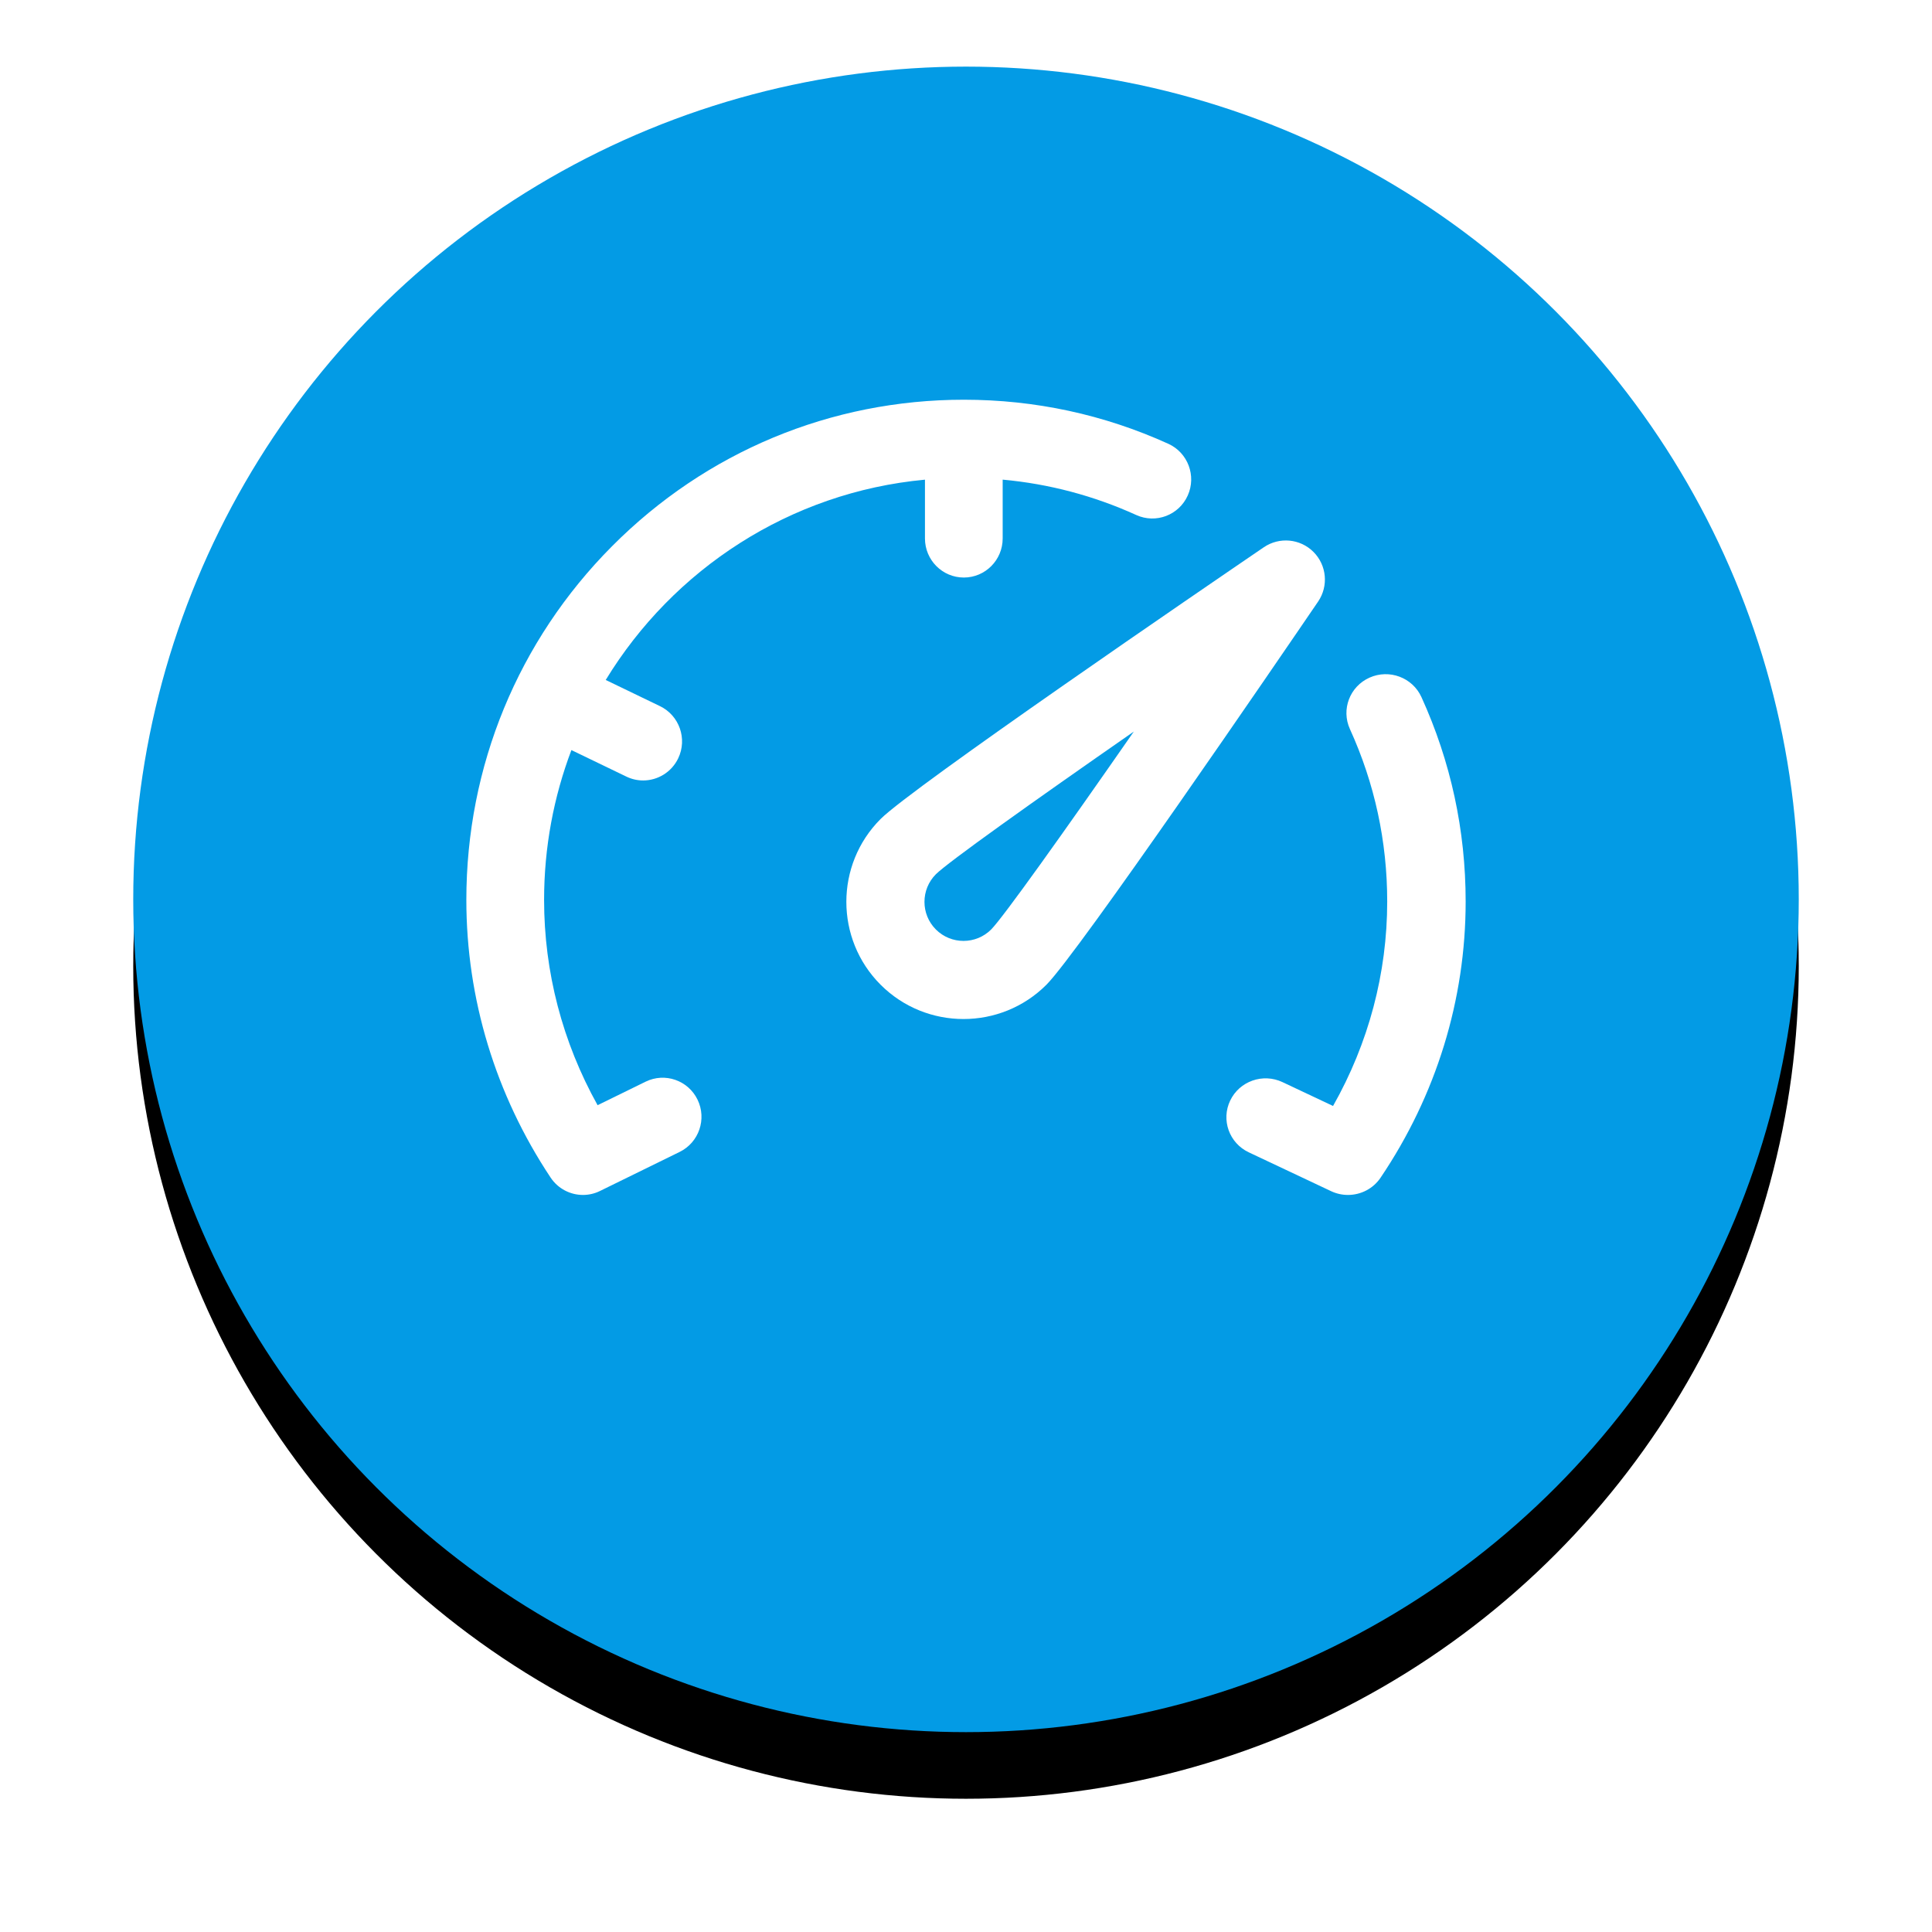 <?xml version="1.0" encoding="UTF-8"?>
<svg width="58px" height="58px" viewBox="0 0 58 58" version="1.1" xmlns="http://www.w3.org/2000/svg" xmlns:xlink="http://www.w3.org/1999/xlink">
    <!-- Generator: Sketch 46 (44423) - http://www.bohemiancoding.com/sketch -->
    <title>Dashboard icon</title>
    <desc>Created with Sketch.</desc>
    <defs>
        <circle id="path-1" cx="25" cy="25" r="25"></circle>
        <filter x="-14.0%" y="-10.0%" width="128.0%" height="128.0%" filterUnits="objectBoundingBox" id="filter-2">
            <feOffset dx="0" dy="2" in="SourceAlpha" result="shadowOffsetOuter1"></feOffset>
            <feGaussianBlur stdDeviation="2" in="shadowOffsetOuter1" result="shadowBlurOuter1"></feGaussianBlur>
            <feColorMatrix values="0 0 0 0 0   0 0 0 0 0   0 0 0 0 0  0 0 0 0.5 0" type="matrix" in="shadowBlurOuter1"></feColorMatrix>
        </filter>
    </defs>
    <g id="Page-1" stroke="none" stroke-width="1" fill="none" fill-rule="evenodd">
        <g id="Desktop-HD" transform="translate(-20, -72)">
            <g id="Dashboard-icon" transform="translate(24, 74)">
                <g>
                    <g id="Oval">
                        <use fill="black" fill-opacity="1" filter="url(#filter-2)" xlink:href="#path-1"></use>
                        <use fill="#039BE5" fill-rule="evenodd" xlink:href="#path-1"></use>
                    </g>
                    <g id="dashboard" transform="translate(10, 10)" fill="#FFFFFF">
                        <g id="Shape">
                            <g fill-rule="nonzero">
                                <path d="M25.431,4.569 C25.033,4.17 24.407,4.112 23.941,4.429 C22.186,5.625 13.383,11.64 12.437,12.586 C11.065,13.958 11.065,16.191 12.437,17.563 C13.123,18.249 14.024,18.592 14.925,18.592 C15.827,18.592 16.728,18.249 17.414,17.563 C18.36,16.617 24.375,7.814 25.571,6.059 C25.888,5.593 25.83,4.967 25.431,4.569 Z M15.755,15.904 C15.298,16.361 14.553,16.361 14.096,15.904 C13.639,15.447 13.639,14.703 14.096,14.245 C14.463,13.882 16.963,12.1 20.038,9.962 C17.9,13.037 16.118,15.536 15.755,15.904 Z"></path>
                                <path d="M5.381,20.473 L3.94,21.179 C2.886,19.288 2.334,17.177 2.334,15.016 C2.334,13.433 2.624,11.917 3.154,10.518 L4.804,11.314 C4.967,11.393 5.139,11.43 5.308,11.43 C5.743,11.43 6.16,11.184 6.361,10.764 C6.64,10.18 6.394,9.479 5.813,9.199 L4.184,8.413 C6.209,5.092 9.713,2.776 13.768,2.4 L13.768,4.165 C13.768,4.812 14.29,5.338 14.935,5.338 C15.579,5.338 16.101,4.812 16.101,4.165 L16.101,2.399 C17.492,2.526 18.837,2.882 20.113,3.462 C20.701,3.728 21.392,3.466 21.657,2.875 C21.922,2.285 21.661,1.59 21.074,1.323 C19.139,0.445 17.073,0 14.935,0 C10.945,0 7.195,1.562 4.374,4.398 C1.553,7.234 0,11.005 0,15.016 C0,17.98 0.875,20.863 2.53,23.352 C2.753,23.687 3.122,23.873 3.501,23.873 C3.673,23.873 3.848,23.835 4.012,23.754 L6.404,22.581 C6.983,22.297 7.223,21.595 6.941,21.013 C6.658,20.43 5.96,20.189 5.381,20.473 Z"></path>
                                <path d="M28.672,8.926 C28.404,8.339 27.707,8.078 27.114,8.343 C26.521,8.608 26.258,9.299 26.525,9.886 C27.268,11.517 27.645,13.26 27.645,15.065 C27.645,17.217 27.085,19.32 26.019,21.202 L24.501,20.486 C23.914,20.209 23.211,20.456 22.932,21.038 C22.652,21.62 22.901,22.316 23.488,22.593 L25.961,23.76 C26.124,23.837 26.296,23.873 26.467,23.873 C26.85,23.873 27.222,23.688 27.446,23.355 C29.117,20.879 30,18.012 30,15.065 C30,12.926 29.553,10.861 28.672,8.926 Z"></path>
                            </g>
                        </g>
                    </g>
                </g>
            </g>
        </g>
    </g>
</svg>